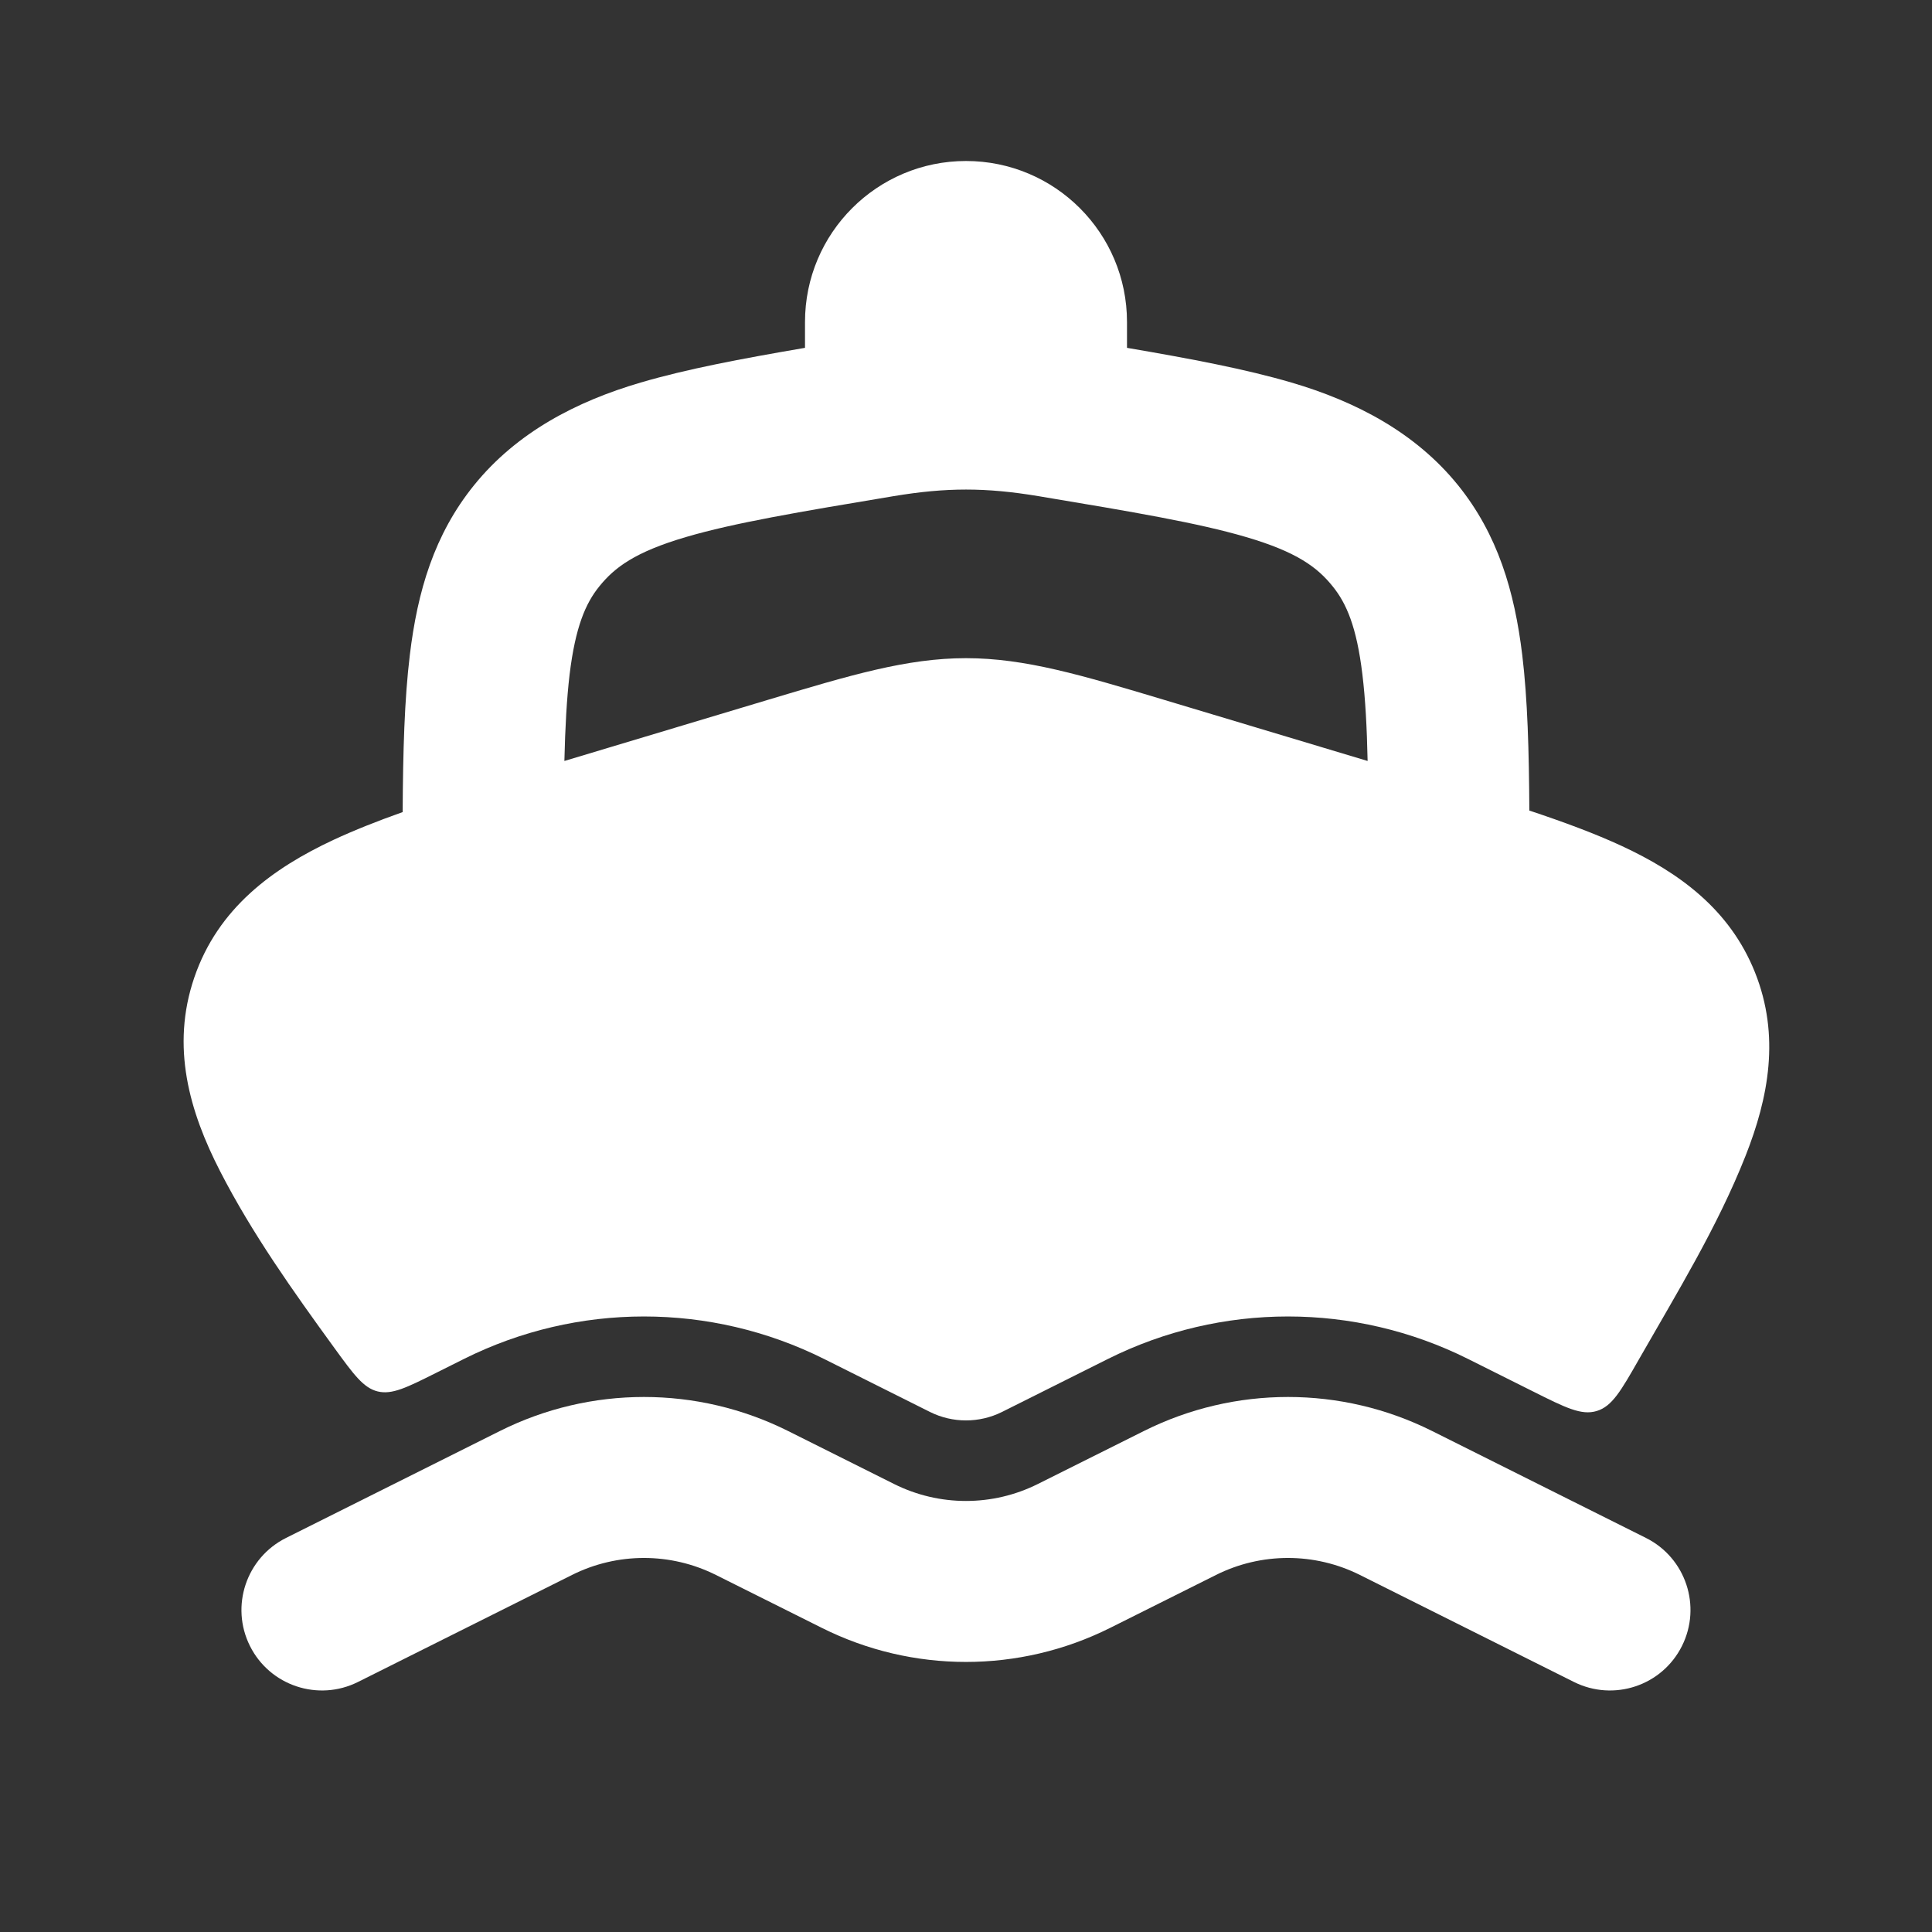 <svg width="24" height="24" viewBox="0 0 24 24" fill="none" xmlns="http://www.w3.org/2000/svg">
<rect x="0" y="0" width="24" height="24" fill="#333333" stroke="none"/>
<path fill-rule="evenodd" clip-rule="evenodd" d="M12 2C10.896 2 10 2.895 10 4V4.321C9.204 4.457 8.523 4.586 7.959 4.752C7.16 4.986 6.42 5.371 5.89 6.026C5.393 6.64 5.186 7.347 5.091 8.137C5.024 8.688 5.006 9.337 5.002 10.088C4.686 10.2 4.399 10.314 4.143 10.433C3.388 10.786 2.709 11.28 2.414 12.142C2.119 13.004 2.354 13.81 2.735 14.551C3.132 15.324 3.64 16.038 4.153 16.744C4.394 17.075 4.514 17.241 4.692 17.285C4.87 17.328 5.053 17.237 5.418 17.054L5.764 16.881C7.171 16.178 8.828 16.178 10.236 16.881L11.553 17.54C11.834 17.68 12.165 17.68 12.447 17.54L13.764 16.881C15.171 16.178 16.828 16.178 18.236 16.881L19.044 17.285C19.445 17.486 19.645 17.586 19.835 17.528C20.026 17.471 20.137 17.276 20.359 16.887C20.829 16.064 21.335 15.242 21.684 14.358C21.97 13.634 22.116 12.868 21.801 12.079C21.486 11.291 20.852 10.837 20.146 10.509C19.816 10.356 19.431 10.213 18.998 10.069C18.994 9.327 18.976 8.684 18.91 8.137C18.814 7.347 18.607 6.64 18.111 6.026C17.581 5.371 16.84 4.986 16.042 4.752C15.477 4.586 14.796 4.457 14 4.321V4C14 2.895 13.105 2 12 2ZM7.011 9.453C7.021 9.032 7.04 8.681 7.076 8.377C7.148 7.787 7.274 7.495 7.445 7.284C7.635 7.049 7.888 6.857 8.522 6.671C9.117 6.496 9.915 6.361 11.097 6.164C11.757 6.054 12.243 6.054 12.904 6.164C14.085 6.361 14.883 6.496 15.478 6.671C16.113 6.857 16.366 7.049 16.555 7.284C16.726 7.495 16.853 7.787 16.924 8.377C16.961 8.681 16.98 9.032 16.989 9.453C16.145 9.199 15.3 8.946 14.455 8.692C13.44 8.388 12.736 8.176 12 8.176C11.264 8.176 10.56 8.388 9.545 8.692C8.701 8.946 7.856 9.199 7.011 9.453Z" fill="white"/>
<path fill-rule="evenodd" clip-rule="evenodd" d="M8.894 19.565C8.331 19.283 7.668 19.283 7.105 19.565L4.447 20.894C3.953 21.141 3.352 20.941 3.105 20.447C2.858 19.953 3.059 19.352 3.553 19.105L6.211 17.776C7.337 17.213 8.662 17.213 9.789 17.776L11.105 18.434C11.668 18.716 12.331 18.716 12.894 18.434L14.211 17.776C15.337 17.213 16.663 17.213 17.789 17.776L20.447 19.105C20.941 19.352 21.141 19.953 20.894 20.447C20.647 20.941 20.047 21.141 19.552 20.894L16.894 19.565C16.331 19.283 15.668 19.283 15.105 19.565L13.789 20.223C12.662 20.786 11.337 20.786 10.211 20.223L8.894 19.565Z" fill="white"/>
</svg>
